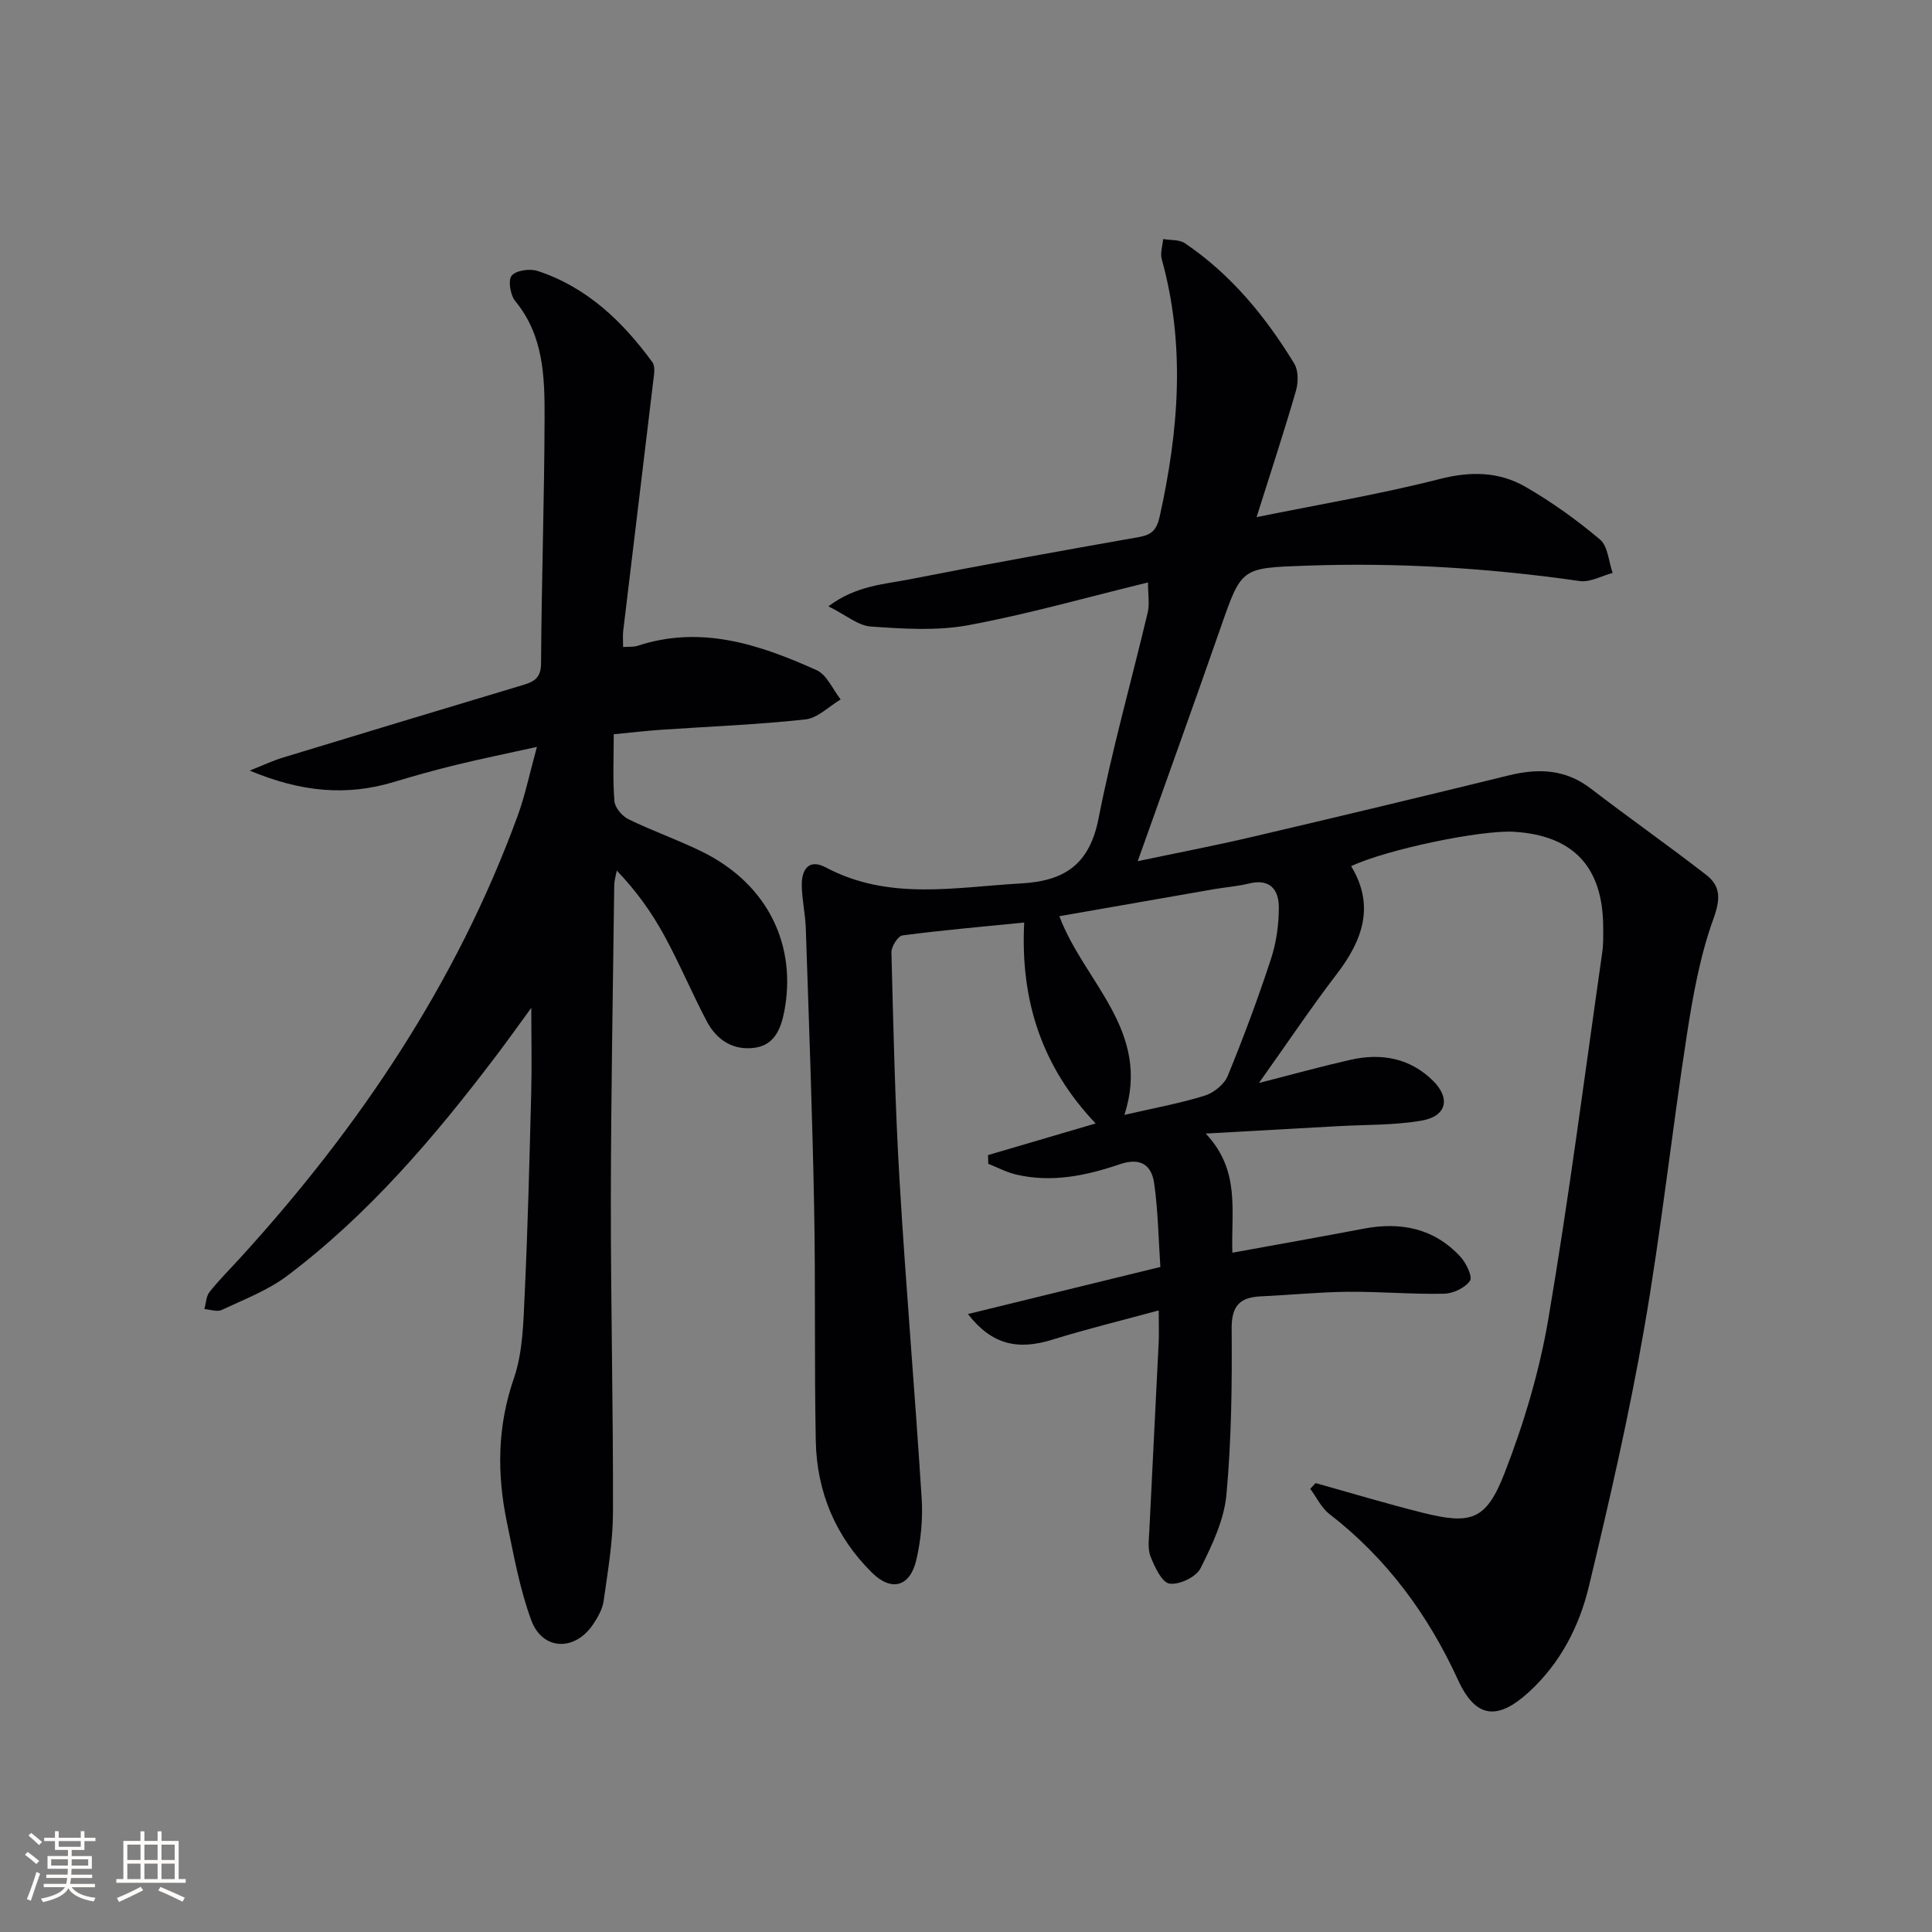 <svg enable-background="new 0 0 400 400" viewBox="0 0 400 400" xmlns="http://www.w3.org/2000/svg"><rect x="0" y="0" width="400" height="400" fill="#808080" stroke="none"/><path d="m272.38 307.06c7.31 2.04 14.58 4.23 21.93 6.08 10.21 2.57 13.34 1.72 17.17-8.09 4.01-10.29 7.24-21.11 9.09-31.99 4.28-25.18 7.53-50.53 11.15-75.82.26-1.8.22-3.66.2-5.49-.1-12.32-6.25-18.8-18.48-19.54-6.82-.41-26.4 3.67-33.7 7.12 4.97 8.18 2.38 15.34-2.98 22.34-5.33 6.96-10.22 14.27-16.11 22.55 7.16-1.83 13-3.45 18.91-4.79 6.37-1.45 12.32-.41 17.11 4.31 3.7 3.65 2.85 7.36-2.3 8.26-5.68 1-11.57.83-17.36 1.16-8.58.48-17.17.96-27.38 1.53 7.25 7.7 5.22 15.96 5.52 24.67 9.37-1.71 18.26-3.27 27.14-4.97 7.7-1.47 14.6-.11 20.06 5.79 1.2 1.3 2.58 4.17 1.99 5-1.03 1.47-3.49 2.63-5.37 2.67-6.64.14-13.28-.46-19.92-.4-5.98.06-11.95.67-17.93.94-4.34.19-6.16 1.88-6.12 6.67.09 11.47-.03 22.98-1.08 34.39-.48 5.24-2.96 10.46-5.38 15.27-.91 1.79-4.39 3.45-6.41 3.15-1.58-.24-3.05-3.43-3.91-5.58-.64-1.6-.35-3.62-.26-5.45.62-12.95 1.3-25.9 1.93-38.86.09-1.8.01-3.6.01-6.67-7.8 2.12-14.97 3.86-22 6.05-7.15 2.22-12.52 1.1-17.5-5.3 13.43-3.28 26.25-6.42 39.84-9.75-.39-5.81-.47-11.61-1.28-17.3-.54-3.82-2.82-5.44-7.17-3.95-6.93 2.37-14.14 3.86-21.52 2.09-1.95-.47-3.78-1.46-5.66-2.2-.02-.6-.03-1.2-.05-1.8 7.15-2.1 14.3-4.2 22.28-6.55-11.07-11.66-15.62-25.31-14.79-41.6-8.81.88-17.03 1.59-25.2 2.67-.94.12-2.32 2.31-2.29 3.51.41 15.79.75 31.59 1.69 47.36 1.3 21.91 3.19 43.78 4.57 65.68.27 4.24-.15 8.66-1.12 12.8-1.29 5.48-5.12 6.58-9.15 2.6-7.53-7.42-11.44-16.71-11.65-27.24-.32-16.28-.03-32.57-.35-48.85-.37-19.13-1.08-38.24-1.72-57.36-.1-2.98-.8-5.95-.83-8.92-.03-3.22 1.44-5.53 4.97-3.66 13.08 6.95 26.79 4.08 40.49 3.31 9.19-.52 14.16-4.11 16-13.53 2.81-14.31 6.8-28.39 10.17-42.6.4-1.69.05-3.55.05-6.18-12.7 3.09-24.84 6.56-37.2 8.85-6.53 1.21-13.46.74-20.16.28-2.66-.18-5.17-2.38-8.81-4.19 5.77-4.31 11.48-4.54 16.78-5.58 15.79-3.11 31.64-5.96 47.49-8.75 2.71-.48 3.71-1.51 4.33-4.3 3.93-17.74 5.36-35.43.42-53.23-.35-1.27.17-2.78.29-4.18 1.52.27 3.34.08 4.51.87 9.54 6.46 16.7 15.19 22.63 24.92.88 1.44.85 3.91.35 5.64-2.43 8.39-5.16 16.68-8.15 26.15 13.03-2.65 25.61-4.75 37.93-7.9 6.42-1.64 12.29-1.53 17.78 1.64 5.43 3.14 10.61 6.85 15.4 10.9 1.64 1.39 1.78 4.55 2.61 6.91-2.27.6-4.66 1.98-6.8 1.68-18.83-2.7-37.71-3.87-56.74-3.18-13.38.48-13.28.37-17.62 12.82-5.51 15.81-11.2 31.57-17.17 48.36 8.23-1.74 15.94-3.21 23.57-5 17.77-4.16 35.51-8.41 53.24-12.76 6.13-1.5 11.73-1.32 16.99 2.72 7.89 6.06 16.04 11.77 23.9 17.87 3.03 2.35 2.97 5.03 1.5 9.09-2.79 7.71-4.26 15.99-5.52 24.15-3.12 20.18-5.31 40.51-8.81 60.62-3.12 17.95-7.21 35.74-11.46 53.47-1.99 8.27-5.89 15.87-12.4 21.84-6.53 5.99-11.05 5.46-14.69-2.48-6.22-13.56-14.77-25.19-26.63-34.36-1.67-1.29-2.66-3.46-3.97-5.22.35-.39.73-.78 1.11-1.18zm-39.59-76.23c6.11-1.41 11.45-2.38 16.59-3.97 1.88-.58 4.08-2.33 4.8-4.09 3.27-7.95 6.27-16.03 8.95-24.2 1.12-3.4 1.64-7.13 1.64-10.71 0-3.56-1.77-6.02-6.12-4.95-2.4.59-4.9.77-7.34 1.19-10.55 1.83-21.1 3.69-31.98 5.59 5.12 13.68 19.15 23.74 13.46 41.14z" fill="#010104"/><path d="m127.07 152.02c0 4.91-.23 9.4.14 13.85.11 1.35 1.6 3.11 2.92 3.75 4.92 2.4 10.12 4.22 15.04 6.62 14.24 6.94 19.75 19.93 17.21 33.14-.69 3.58-2.01 6.99-6.14 7.55-4.43.61-7.85-1.6-9.87-5.41-3.11-5.88-5.68-12.05-8.87-17.88-2.6-4.75-5.77-9.2-9.8-13.39-.19 1.02-.52 2.05-.53 3.07-.27 21.81-.68 43.62-.7 65.42-.02 21.48.5 42.95.44 64.43-.02 6.1-1.08 12.21-1.93 18.27-.24 1.72-1.23 3.46-2.24 4.94-3.78 5.55-10.44 5.33-12.75-.93-2.38-6.46-3.61-13.38-5.02-20.17-2.09-10.04-2.04-19.88 1.41-29.87 1.9-5.51 1.98-11.76 2.26-17.71.65-13.79.98-27.61 1.34-41.41.15-5.57.02-11.16.02-17.63-2.73 3.73-4.98 6.9-7.33 10-12.71 16.76-26.3 32.73-43.19 45.47-4.02 3.03-8.95 4.9-13.57 7.08-.95.45-2.38-.09-3.59-.18.33-1.2.35-2.64 1.06-3.54 1.96-2.47 4.21-4.7 6.34-7.04 24.66-27.04 44.79-56.94 57.44-91.5 1.57-4.3 2.5-8.85 4-14.31-6.15 1.36-11.44 2.43-16.69 3.71-4.35 1.06-8.67 2.27-12.96 3.56-9.75 2.94-19.17 2.09-29.81-2.37 3.02-1.2 4.84-2.07 6.74-2.65 16.51-5.03 33.03-10.02 49.56-14.98 2.33-.7 4-1.33 4.02-4.52.1-16.98.68-33.95.73-50.92.02-8.45-.18-16.98-6.07-24.13-1.02-1.24-1.53-4.31-.74-5.27.91-1.1 3.76-1.5 5.36-.97 10.2 3.34 17.59 10.44 23.77 18.89.69.94.3 2.8.14 4.21-2.04 17.14-4.13 34.27-6.18 51.41-.12.97-.02 1.97-.02 3.35 1.21-.09 2.18.02 3.02-.26 13.16-4.32 25.26-.25 37.04 5.05 2.13.96 3.34 3.98 4.98 6.06-2.43 1.44-4.75 3.86-7.3 4.14-9.91 1.08-19.89 1.46-29.84 2.14-3.13.22-6.23.58-9.84.93z" fill="#010104"/><g fill="#fcfbfa"><path d="m5.17 384 .55-.58c.85.61 1.65 1.24 2.4 1.87l-.59.64c-.83-.73-1.62-1.38-2.36-1.93m1.22 9.53-.82-.34c.71-1.76 1.37-3.64 1.98-5.63.24.13.5.25.76.36-.6 1.67-1.24 3.54-1.92 5.61m-.5-13.5.57-.54c.56.44 1.31 1.06 2.26 1.87l-.64.64c-.68-.66-1.41-1.32-2.19-1.97m3.25.46h2.24v-1.36h.77v1.36h4.57v-1.36h.76v1.36h2.28v.69h-2.28v1.84h-2.64v1.26h4.18v2.64h-4.21c0 .45-.02.86-.05 1.21h4.32v.69h-4.38c-.04.34-.1.75-.19 1.22h5.15v.69h-4.82c.87 1.19 2.51 1.92 4.93 2.19-.17.31-.3.57-.37.76-2.77-.49-4.52-1.41-5.26-2.76-.56 1.26-2.3 2.23-5.24 2.9-.12-.25-.26-.48-.43-.72 2.73-.55 4.38-1.34 4.96-2.38h-4.38v-.69h4.65c.1-.38.17-.79.21-1.22h-4.32v-.69h4.4c.03-.34.05-.75.05-1.21h-4.2v-2.64h4.23v-1.26h-2.69v-1.84h-2.24zm1.46 4.46v1.29h3.45c.01-.4.02-.57.01-.53v-.32-.45h-3.46zm1.55-2.59h4.57v-1.19h-4.57zm6.11 2.59h-3.42v.77c-.01.19-.01.37-.02.53h3.44z"/><path d="m32.63 379.16h.82v1.98h3.54v7.89h1.46v.78h-14.37v-.78h1.46v-7.89h3.54v-1.98h.82v1.98h2.73zm-3.49 11.48.5.73c-1.61.82-3.28 1.63-5 2.41-.13-.27-.28-.55-.44-.82 1.75-.72 3.4-1.49 4.94-2.32m-2.78-5.55h2.73v-3.18h-2.73zm0 3.95h2.73v-3.2h-2.73zm3.54-3.95h2.73v-3.18h-2.73zm0 3.95h2.73v-3.2h-2.73zm7.89 4.68c-1.84-.92-3.51-1.7-5.02-2.32l.45-.73c1.89.8 3.57 1.55 5.04 2.23zm-1.62-11.81h-2.73v3.18h2.73zm-2.73 7.13h2.73v-3.2h-2.73z"/></g></svg>